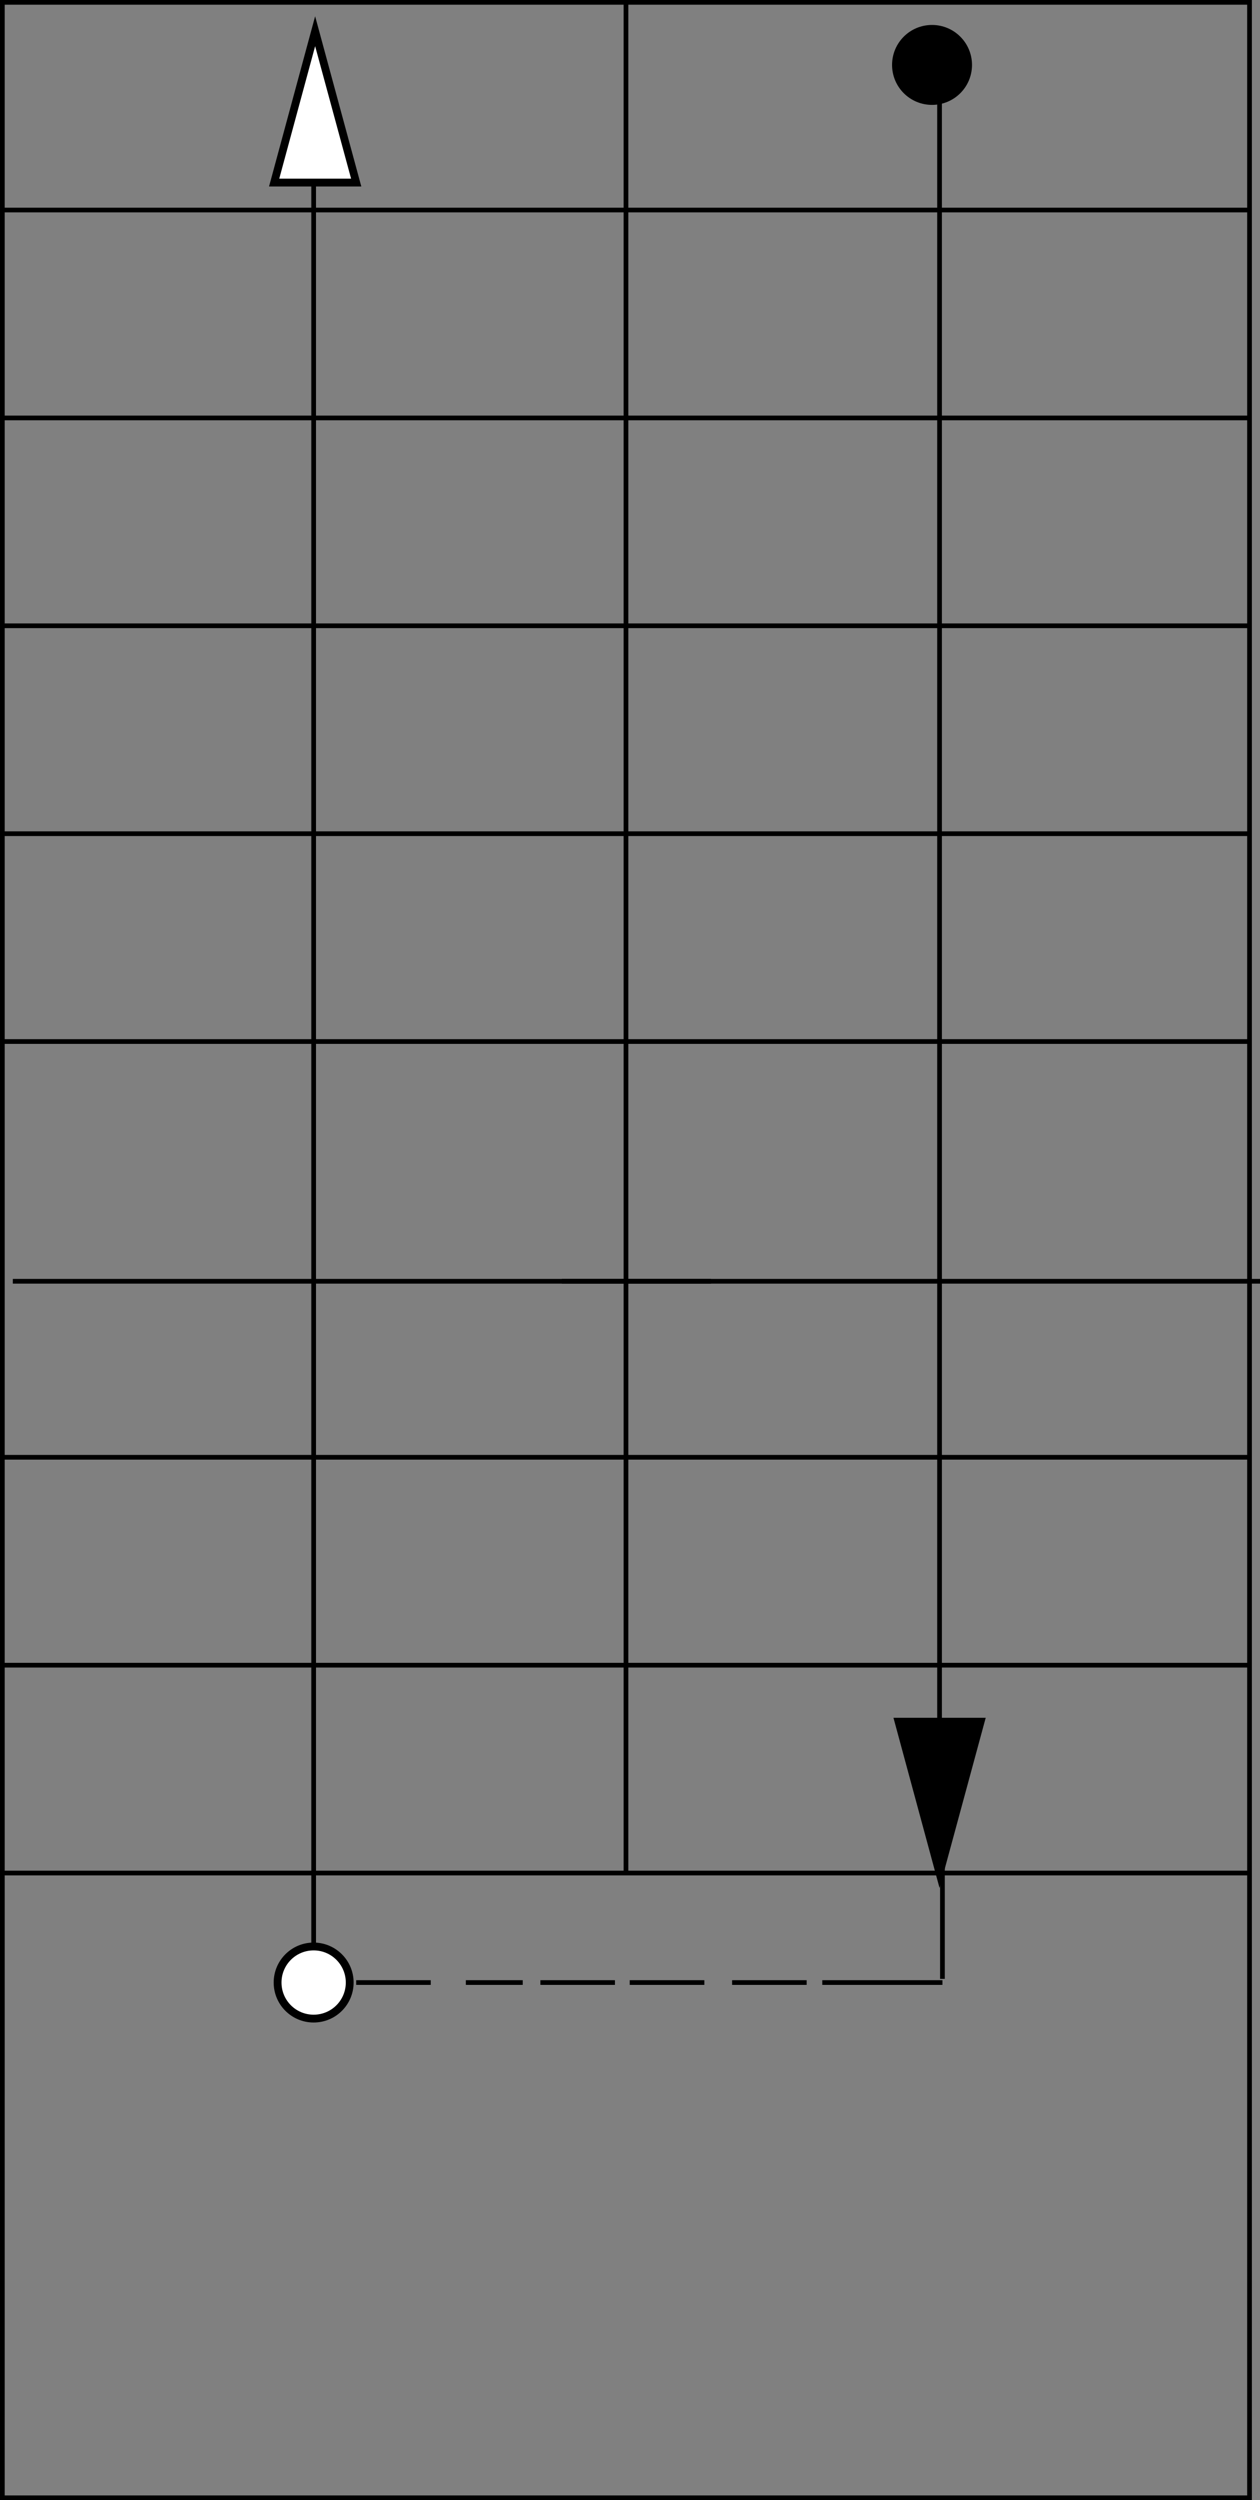 <?xml version="1.0" encoding="UTF-8"?><svg id="Layer_1" xmlns="http://www.w3.org/2000/svg" viewBox="0 0 161.09 319.62"><rect x="0" y="0" width="161.09" height="319.62" fill="#808080" stroke="none"/><defs><style>.cls-1,.cls-2,.cls-3{stroke:#000;stroke-miterlimit:10;}.cls-2{fill:#fff;}.cls-3{fill:none;stroke-width:.6px;}</style></defs><polygon class="cls-3" points=".3 319.32 159.75 319.32 159.75 .44 159.75 .3 .3 .3 .3 .44 .3 319.32"/><line class="cls-3" x1="80.03" y1=".44" x2="80.03" y2="239.45"/><line class="cls-3" x1=".3" y1="26.85" x2="159.75" y2="26.85"/><line class="cls-3" x1=".3" y1="53.43" x2="159.75" y2="53.43"/><line class="cls-3" x1=".3" y1="80" x2="159.75" y2="80"/><line class="cls-3" x1=".3" y1="106.58" x2="159.75" y2="106.58"/><line class="cls-3" x1=".3" y1="133.15" x2="159.75" y2="133.15"/><line class="cls-3" x1="45.54" y1="253.45" x2="55.07" y2="253.45"/><line class="cls-3" x1=".3" y1="186.3" x2="159.75" y2="186.3"/><line class="cls-3" x1=".3" y1="212.88" x2="159.75" y2="212.88"/><line class="cls-3" x1=".3" y1="239.45" x2="159.75" y2="239.45"/><line class="cls-3" x1="40.1" y1="253.45" x2="40.1" y2="19.05"/><line class="cls-3" x1="120.12" y1="9.05" x2="120.12" y2="230.04"/><polygon class="cls-2" points="40.29 3.99 35.05 23.34 40.29 23.34 45.54 23.34 40.29 3.99"/><polygon class="cls-1" points="120.12 239.45 125.37 220.1 120.12 220.1 114.88 220.1 120.12 239.45"/><path class="cls-1" d="m123.77,8.3c0-2.54-2.06-4.61-4.61-4.61s-4.61,2.06-4.61,4.61,2.06,4.61,4.61,4.61,4.61-2.06,4.61-4.61Z"/><path class="cls-2" d="m44.71,253.45c0-2.54-2.06-4.61-4.61-4.61s-4.61,2.06-4.61,4.61,2.06,4.61,4.61,4.61,4.61-2.06,4.61-4.61Z"/><line class="cls-3" x1="1.64" y1="163.8" x2="161.09" y2="163.8"/><line class="cls-3" x1="120.49" y1="252.98" x2="120.49" y2="233.92"/><line class="cls-3" x1="71.83" y1="163.8" x2="90.9" y2="163.8"/><line class="cls-3" x1="59.56" y1="253.45" x2="66.83" y2="253.45"/><line class="cls-3" x1="69.09" y1="253.45" x2="78.62" y2="253.45"/><line class="cls-3" x1="80.51" y1="253.45" x2="90.05" y2="253.45"/><line class="cls-3" x1="93.6" y1="253.45" x2="103.13" y2="253.45"/><line class="cls-3" x1="105.13" y1="253.45" x2="120.49" y2="253.45"/></svg>